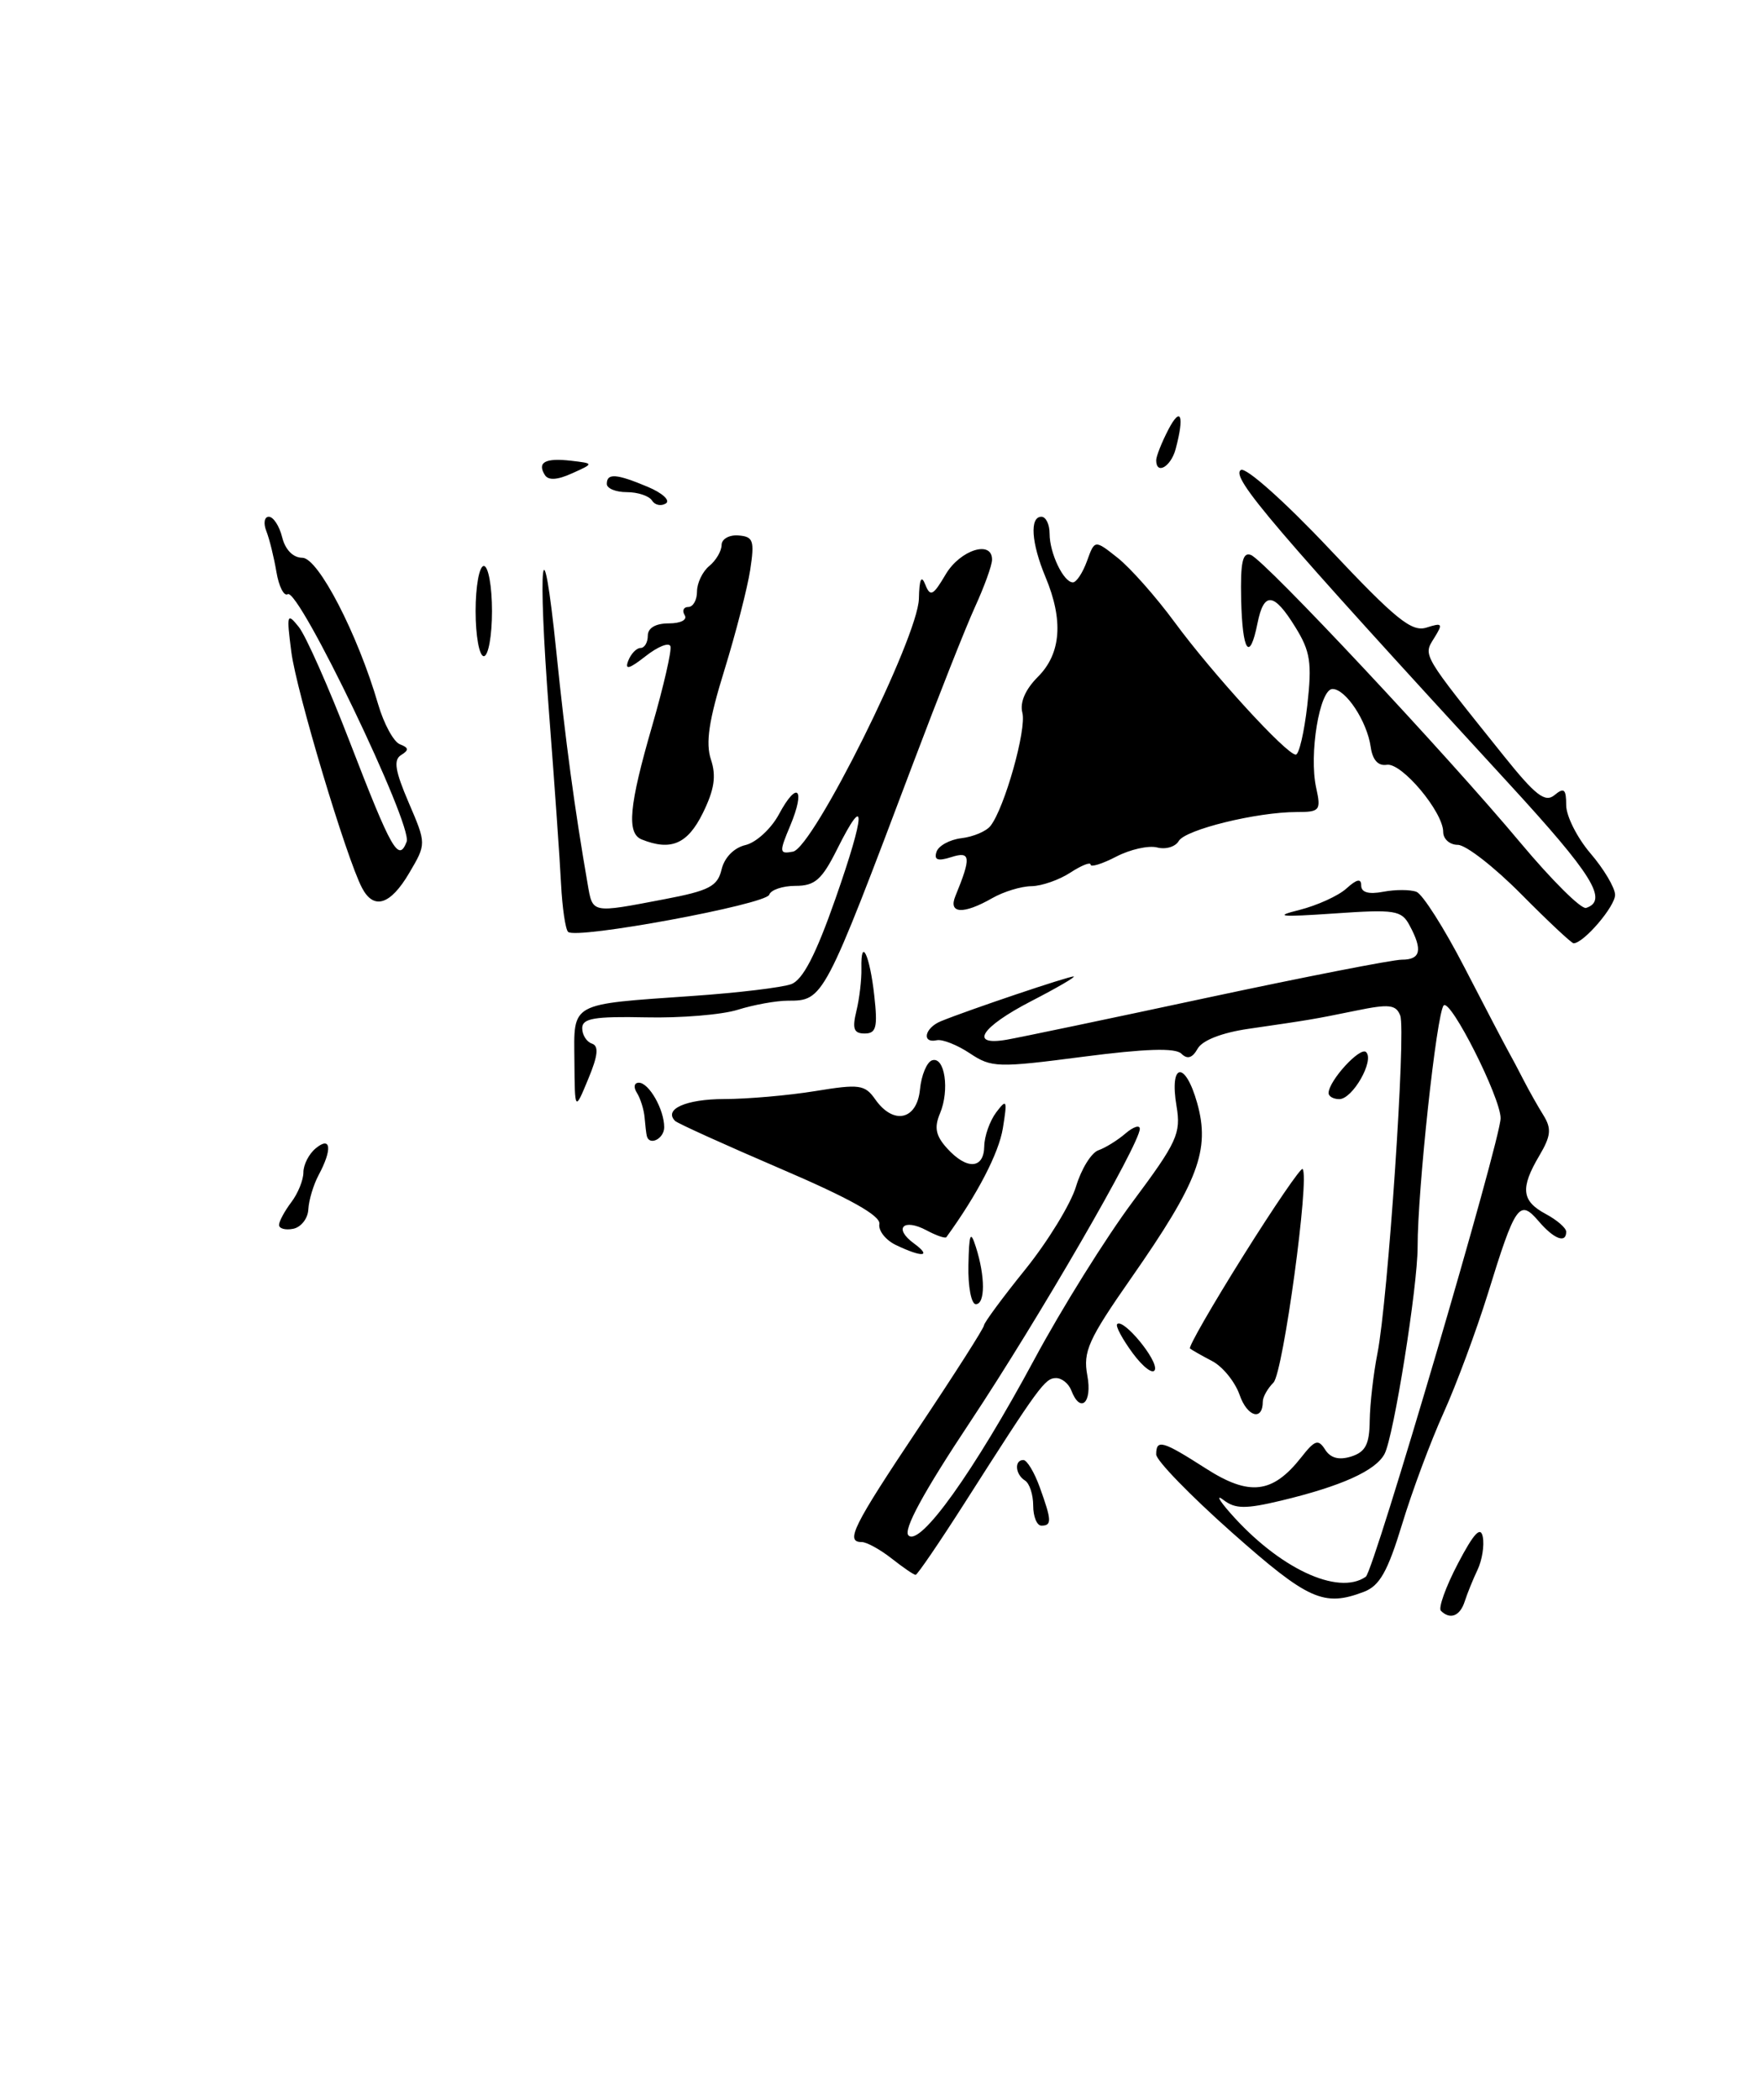 <?xml version="1.0" encoding="UTF-8" standalone="no"?>
<!DOCTYPE svg PUBLIC "-//W3C//DTD SVG 1.1//EN" "http://www.w3.org/Graphics/SVG/1.1/DTD/svg11.dtd" >
<svg xmlns="http://www.w3.org/2000/svg" xmlns:xlink="http://www.w3.org/1999/xlink" version="1.1" viewBox="0 0 215 256">
 <g >
 <path fill="currentColor"
d=" M 175.72 196.38 C 175.38 196.05 176.31 193.46 177.79 190.63 C 179.74 186.91 180.57 186.02 180.83 187.38 C 181.03 188.42 180.74 190.22 180.19 191.38 C 179.63 192.55 178.93 194.29 178.62 195.25 C 178.05 197.03 176.84 197.50 175.72 196.38 Z  M 150.22 186.82 C 145.15 182.32 141.00 178.05 141.00 177.32 C 141.00 175.42 141.76 175.64 147.04 179.02 C 152.36 182.44 155.19 182.11 158.69 177.67 C 160.35 175.55 160.77 175.42 161.60 176.73 C 162.26 177.77 163.29 178.04 164.79 177.57 C 166.53 177.01 167.01 176.08 167.04 173.18 C 167.07 171.16 167.49 167.47 167.98 165.00 C 169.26 158.52 171.48 125.69 170.76 123.81 C 170.24 122.47 169.40 122.38 165.33 123.22 C 160.08 124.29 159.95 124.31 152.25 125.43 C 149.02 125.90 146.63 126.83 146.06 127.84 C 145.41 129.00 144.80 129.18 144.07 128.46 C 143.34 127.73 139.66 127.85 132.04 128.84 C 121.67 130.19 120.91 130.17 118.28 128.42 C 116.75 127.40 114.94 126.68 114.25 126.82 C 112.35 127.23 112.76 125.31 114.75 124.50 C 118.16 123.11 130.36 119.00 130.93 119.05 C 131.24 119.07 128.91 120.43 125.75 122.06 C 119.62 125.23 118.14 127.55 122.75 126.76 C 124.26 126.50 135.27 124.20 147.21 121.64 C 159.15 119.09 169.83 117.00 170.96 117.00 C 173.25 117.00 173.52 115.83 171.91 112.84 C 170.92 110.97 170.15 110.85 162.66 111.37 C 156.09 111.82 155.27 111.73 158.45 110.94 C 160.62 110.39 163.21 109.22 164.20 108.32 C 165.47 107.17 166.00 107.07 166.00 107.96 C 166.00 108.80 166.91 109.06 168.69 108.72 C 170.16 108.44 171.99 108.44 172.74 108.73 C 173.49 109.02 176.11 113.14 178.56 117.88 C 181.01 122.62 183.39 127.17 183.85 128.00 C 184.31 128.82 185.21 130.51 185.84 131.75 C 186.48 132.99 187.55 134.89 188.23 135.98 C 189.23 137.60 189.14 138.49 187.73 140.88 C 185.38 144.85 185.55 146.42 188.50 148.00 C 189.88 148.74 191.00 149.71 191.00 150.17 C 191.00 151.64 189.49 151.06 187.62 148.86 C 185.29 146.15 184.80 146.85 181.44 157.74 C 180.03 162.26 177.61 168.79 176.05 172.24 C 174.49 175.68 172.21 181.79 170.99 185.82 C 169.23 191.60 168.25 193.34 166.32 194.07 C 161.43 195.93 159.53 195.07 150.22 186.82 Z  M 166.56 192.23 C 167.54 191.56 183.00 138.97 183.00 136.33 C 183.00 133.81 176.89 121.71 176.06 122.58 C 175.20 123.48 172.87 145.11 172.88 152.00 C 172.89 156.83 169.97 175.11 168.85 177.25 C 167.77 179.30 163.60 181.18 156.23 182.95 C 151.91 183.98 150.65 183.97 149.23 182.89 C 148.28 182.16 148.62 182.85 150.00 184.42 C 155.91 191.16 163.16 194.59 166.56 192.23 Z  M 108.73 190.00 C 107.33 188.90 105.69 188.00 105.09 188.00 C 103.05 188.00 104.00 186.10 112.00 174.12 C 116.40 167.54 120.00 161.90 120.00 161.58 C 120.00 161.27 122.26 158.20 125.03 154.77 C 127.80 151.33 130.58 146.78 131.22 144.66 C 131.86 142.53 133.08 140.55 133.94 140.24 C 134.80 139.94 136.29 139.02 137.25 138.19 C 138.21 137.37 139.00 137.11 139.00 137.62 C 139.00 139.46 126.66 160.78 118.32 173.34 C 112.62 181.92 110.12 186.52 110.79 187.19 C 112.20 188.60 118.75 179.45 126.14 165.73 C 129.46 159.55 134.86 150.90 138.14 146.50 C 143.55 139.24 144.04 138.18 143.48 134.86 C 142.58 129.55 144.53 129.26 146.00 134.49 C 147.60 140.21 146.14 144.08 137.94 155.83 C 132.72 163.31 132.06 164.78 132.60 167.69 C 133.23 171.04 131.75 172.40 130.64 169.50 C 130.32 168.68 129.49 168.00 128.78 168.01 C 127.44 168.01 126.73 168.99 117.63 183.25 C 114.56 188.06 111.87 192.00 111.66 192.00 C 111.44 192.00 110.13 191.10 108.73 190.00 Z  M 126.00 183.56 C 126.00 182.22 125.55 180.84 125.00 180.50 C 123.81 179.76 123.67 178.00 124.80 178.00 C 125.24 178.00 126.14 179.49 126.80 181.32 C 128.26 185.36 128.29 186.00 127.00 186.00 C 126.45 186.00 126.00 184.90 126.00 183.56 Z  M 151.18 170.08 C 150.62 168.47 149.11 166.61 147.83 165.94 C 146.55 165.27 145.33 164.58 145.12 164.40 C 144.91 164.22 147.83 159.14 151.61 153.11 C 155.39 147.08 158.65 142.31 158.85 142.52 C 159.75 143.42 156.48 167.37 155.30 168.56 C 154.59 169.27 154.00 170.31 154.00 170.87 C 154.00 173.28 152.11 172.75 151.18 170.08 Z  M 138.14 164.98 C 136.87 163.25 136.01 161.65 136.24 161.43 C 136.98 160.68 141.23 165.82 140.84 166.99 C 140.63 167.61 139.42 166.70 138.14 164.98 Z  M 118.10 154.25 C 118.18 150.38 118.35 149.96 119.00 152.00 C 120.16 155.61 120.16 159.00 119.00 159.00 C 118.45 159.00 118.04 156.86 118.10 154.25 Z  M 109.24 151.78 C 108.00 151.18 107.10 150.03 107.24 149.23 C 107.42 148.22 103.63 146.10 95.18 142.48 C 88.40 139.57 82.62 136.95 82.33 136.66 C 80.90 135.23 83.65 134.00 88.31 133.99 C 91.16 133.99 96.17 133.55 99.42 133.02 C 104.80 132.14 105.47 132.23 106.73 134.02 C 108.95 137.19 111.82 136.56 112.19 132.83 C 112.36 131.08 113.03 129.48 113.67 129.27 C 115.22 128.76 115.83 132.90 114.63 135.75 C 113.91 137.46 114.11 138.47 115.50 140.00 C 117.90 142.65 119.99 142.54 120.03 139.75 C 120.05 138.51 120.71 136.65 121.49 135.61 C 122.78 133.91 122.86 134.09 122.30 137.55 C 121.81 140.58 119.17 145.66 115.41 150.83 C 115.28 151.01 114.19 150.64 113.00 150.00 C 110.17 148.49 108.93 149.74 111.44 151.58 C 113.71 153.24 112.49 153.34 109.24 151.78 Z  M 34.03 149.32 C 34.05 148.87 34.72 147.63 35.53 146.56 C 36.34 145.49 37.00 143.86 37.00 142.93 C 37.00 142.00 37.67 140.68 38.50 140.00 C 40.37 138.45 40.55 140.11 38.85 143.27 C 38.22 144.45 37.66 146.33 37.60 147.44 C 37.55 148.56 36.71 149.62 35.75 149.81 C 34.79 150.00 34.01 149.78 34.03 149.32 Z  M 78.88 138.50 C 78.81 138.22 78.69 137.21 78.61 136.25 C 78.53 135.29 78.11 133.94 77.68 133.25 C 77.23 132.55 77.33 132.00 77.91 132.00 C 79.14 132.00 81.00 135.26 81.00 137.43 C 81.00 138.83 79.19 139.74 78.88 138.50 Z  M 70.05 129.36 C 69.99 122.13 69.34 122.48 84.50 121.42 C 90.00 121.04 95.40 120.39 96.50 119.98 C 97.91 119.45 99.49 116.40 101.88 109.58 C 105.56 99.08 105.66 96.39 102.10 103.51 C 100.23 107.25 99.39 108.00 97.01 108.00 C 95.45 108.00 94.00 108.49 93.81 109.08 C 93.41 110.27 70.22 114.56 69.28 113.61 C 68.95 113.29 68.57 110.65 68.42 107.76 C 68.28 104.87 67.62 95.51 66.96 86.96 C 65.52 68.09 66.14 62.83 67.85 79.50 C 68.96 90.36 70.07 98.58 71.66 107.75 C 72.29 111.39 72.06 111.34 80.97 109.64 C 86.50 108.59 87.51 108.06 88.00 105.99 C 88.35 104.54 89.51 103.35 90.93 103.02 C 92.22 102.71 94.06 101.02 95.00 99.26 C 97.24 95.09 98.26 96.14 96.37 100.66 C 95.00 103.92 95.03 104.14 96.70 103.83 C 99.17 103.38 111.94 77.73 112.06 73.00 C 112.11 70.59 112.36 70.05 112.84 71.27 C 113.45 72.80 113.79 72.63 115.33 70.02 C 117.10 67.03 121.02 65.80 120.98 68.25 C 120.97 68.94 120.03 71.53 118.90 74.00 C 117.77 76.47 114.39 85.03 111.38 93.00 C 100.46 121.94 100.43 122.00 96.09 122.00 C 94.66 122.00 91.91 122.50 89.99 123.10 C 88.07 123.71 83.01 124.13 78.75 124.03 C 72.49 123.90 71.00 124.15 71.00 125.35 C 71.00 126.17 71.53 127.01 72.18 127.23 C 73.05 127.52 72.93 128.68 71.73 131.56 C 70.10 135.50 70.10 135.50 70.05 129.36 Z  M 162.02 133.25 C 162.07 131.72 165.89 127.56 166.60 128.27 C 167.63 129.30 164.95 134.00 163.33 134.00 C 162.60 134.00 162.01 133.66 162.02 133.25 Z  M 104.44 123.25 C 104.81 121.74 105.08 119.41 105.05 118.08 C 104.96 114.08 106.08 116.45 106.62 121.39 C 107.05 125.24 106.86 126.00 105.45 126.00 C 104.12 126.00 103.91 125.43 104.44 123.25 Z  M 185.50 109.00 C 182.23 105.70 178.76 103.00 177.78 103.00 C 176.80 103.00 176.00 102.29 176.00 101.43 C 176.00 98.99 170.93 92.94 169.12 93.24 C 168.07 93.41 167.38 92.65 167.16 91.07 C 166.71 87.93 164.12 84.00 162.50 84.00 C 160.93 84.00 159.61 91.97 160.51 96.05 C 161.12 98.81 160.96 99.00 158.13 99.00 C 153.26 99.00 144.56 101.14 143.75 102.53 C 143.34 103.24 142.16 103.59 141.12 103.32 C 140.08 103.05 137.83 103.55 136.12 104.44 C 134.40 105.33 133.00 105.76 133.00 105.41 C 133.00 105.06 131.89 105.50 130.54 106.38 C 129.18 107.27 127.04 108.02 125.79 108.04 C 124.53 108.05 122.38 108.71 121.00 109.50 C 117.48 111.51 115.62 111.41 116.51 109.25 C 118.46 104.50 118.38 103.74 116.03 104.49 C 114.36 105.02 113.88 104.85 114.21 103.85 C 114.45 103.11 115.82 102.36 117.25 102.19 C 118.68 102.02 120.28 101.35 120.79 100.69 C 122.50 98.53 125.21 88.92 124.68 86.90 C 124.35 85.64 125.04 84.05 126.58 82.51 C 129.40 79.69 129.71 75.63 127.50 70.35 C 125.77 66.21 125.55 63.00 127.00 63.00 C 127.55 63.00 128.00 63.93 128.00 65.07 C 128.00 67.44 129.70 71.00 130.84 71.00 C 131.27 71.00 132.04 69.83 132.56 68.40 C 133.50 65.79 133.50 65.79 136.30 68.01 C 137.84 69.23 140.97 72.76 143.25 75.86 C 147.87 82.14 156.89 92.00 158.02 92.00 C 158.42 92.00 159.05 89.28 159.43 85.96 C 160.01 80.79 159.80 79.41 157.97 76.46 C 155.35 72.21 154.13 72.09 153.35 76.00 C 152.39 80.78 151.51 79.48 151.36 73.07 C 151.26 68.53 151.54 67.27 152.55 67.66 C 154.25 68.31 176.43 91.99 185.44 102.77 C 189.25 107.32 192.84 110.89 193.43 110.69 C 196.17 109.78 194.21 106.63 183.98 95.50 C 155.27 64.27 150.01 58.11 151.33 57.30 C 151.93 56.92 156.69 61.16 162.11 66.91 C 170.23 75.53 172.16 77.09 173.97 76.51 C 175.91 75.89 176.00 76.02 174.89 77.80 C 173.54 79.96 173.37 79.66 183.33 92.08 C 187.26 96.99 188.43 97.89 189.58 96.93 C 190.74 95.97 191.00 96.20 191.00 98.17 C 191.00 99.49 192.33 102.13 193.96 104.04 C 195.59 105.94 196.94 108.21 196.96 109.08 C 197.00 110.47 193.13 115.00 191.90 115.00 C 191.65 115.00 188.77 112.30 185.50 109.00 Z  M 44.15 108.25 C 42.24 104.62 36.15 84.30 35.53 79.50 C 34.93 74.86 35.00 74.64 36.44 76.44 C 37.29 77.50 40.09 83.80 42.65 90.44 C 47.77 103.70 48.61 105.17 49.59 102.62 C 50.36 100.62 36.43 71.62 35.09 72.44 C 34.63 72.73 34.01 71.51 33.71 69.73 C 33.41 67.95 32.86 65.71 32.48 64.75 C 32.10 63.79 32.24 63.00 32.78 63.00 C 33.33 63.00 34.07 64.12 34.41 65.50 C 34.79 67.03 35.75 68.00 36.87 68.00 C 38.81 68.00 43.62 77.30 46.11 85.85 C 46.81 88.25 48.01 90.45 48.77 90.74 C 49.86 91.16 49.89 91.45 48.92 92.05 C 47.96 92.64 48.18 93.98 49.84 97.85 C 52.00 102.88 52.00 102.88 49.90 106.44 C 47.61 110.33 45.58 110.97 44.15 108.25 Z  M 78.25 102.34 C 76.40 101.59 76.71 98.22 79.54 88.47 C 80.93 83.66 81.93 79.30 81.76 78.79 C 81.59 78.28 80.23 78.82 78.73 80.00 C 76.74 81.56 76.17 81.72 76.61 80.57 C 76.94 79.71 77.62 79.00 78.11 79.00 C 78.60 79.00 79.00 78.33 79.00 77.50 C 79.00 76.56 79.95 76.00 81.56 76.00 C 83.01 76.00 83.85 75.57 83.50 75.00 C 83.16 74.45 83.36 74.00 83.94 74.00 C 84.52 74.00 85.00 73.16 85.00 72.12 C 85.00 71.09 85.67 69.68 86.50 69.00 C 87.33 68.32 88.00 67.16 88.00 66.44 C 88.00 65.72 88.92 65.19 90.05 65.28 C 91.87 65.42 92.03 65.90 91.49 69.47 C 91.15 71.69 89.73 77.19 88.34 81.70 C 86.44 87.82 86.03 90.58 86.70 92.60 C 87.37 94.62 87.12 96.27 85.70 99.15 C 83.84 102.91 81.81 103.77 78.25 102.34 Z  M 58.00 74.50 C 58.00 71.47 58.45 69.00 59.00 69.00 C 59.55 69.00 60.00 71.47 60.00 74.50 C 60.00 77.53 59.55 80.00 59.00 80.00 C 58.45 80.00 58.00 77.53 58.00 74.50 Z  M 79.51 61.02 C 79.16 60.46 77.78 60.00 76.44 60.00 C 75.10 60.00 74.00 59.55 74.00 59.00 C 74.00 57.66 75.15 57.74 79.01 59.36 C 80.79 60.11 81.78 61.02 81.20 61.38 C 80.61 61.74 79.86 61.58 79.51 61.02 Z  M 66.44 57.90 C 65.48 56.36 66.49 55.81 69.63 56.17 C 72.45 56.50 72.45 56.50 69.76 57.71 C 67.95 58.53 66.86 58.59 66.44 57.90 Z  M 141.00 56.11 C 141.00 55.63 141.67 53.94 142.49 52.36 C 144.01 49.45 144.46 50.67 143.37 54.75 C 142.79 56.91 141.00 57.94 141.00 56.11 Z "/>
</g>
</svg>